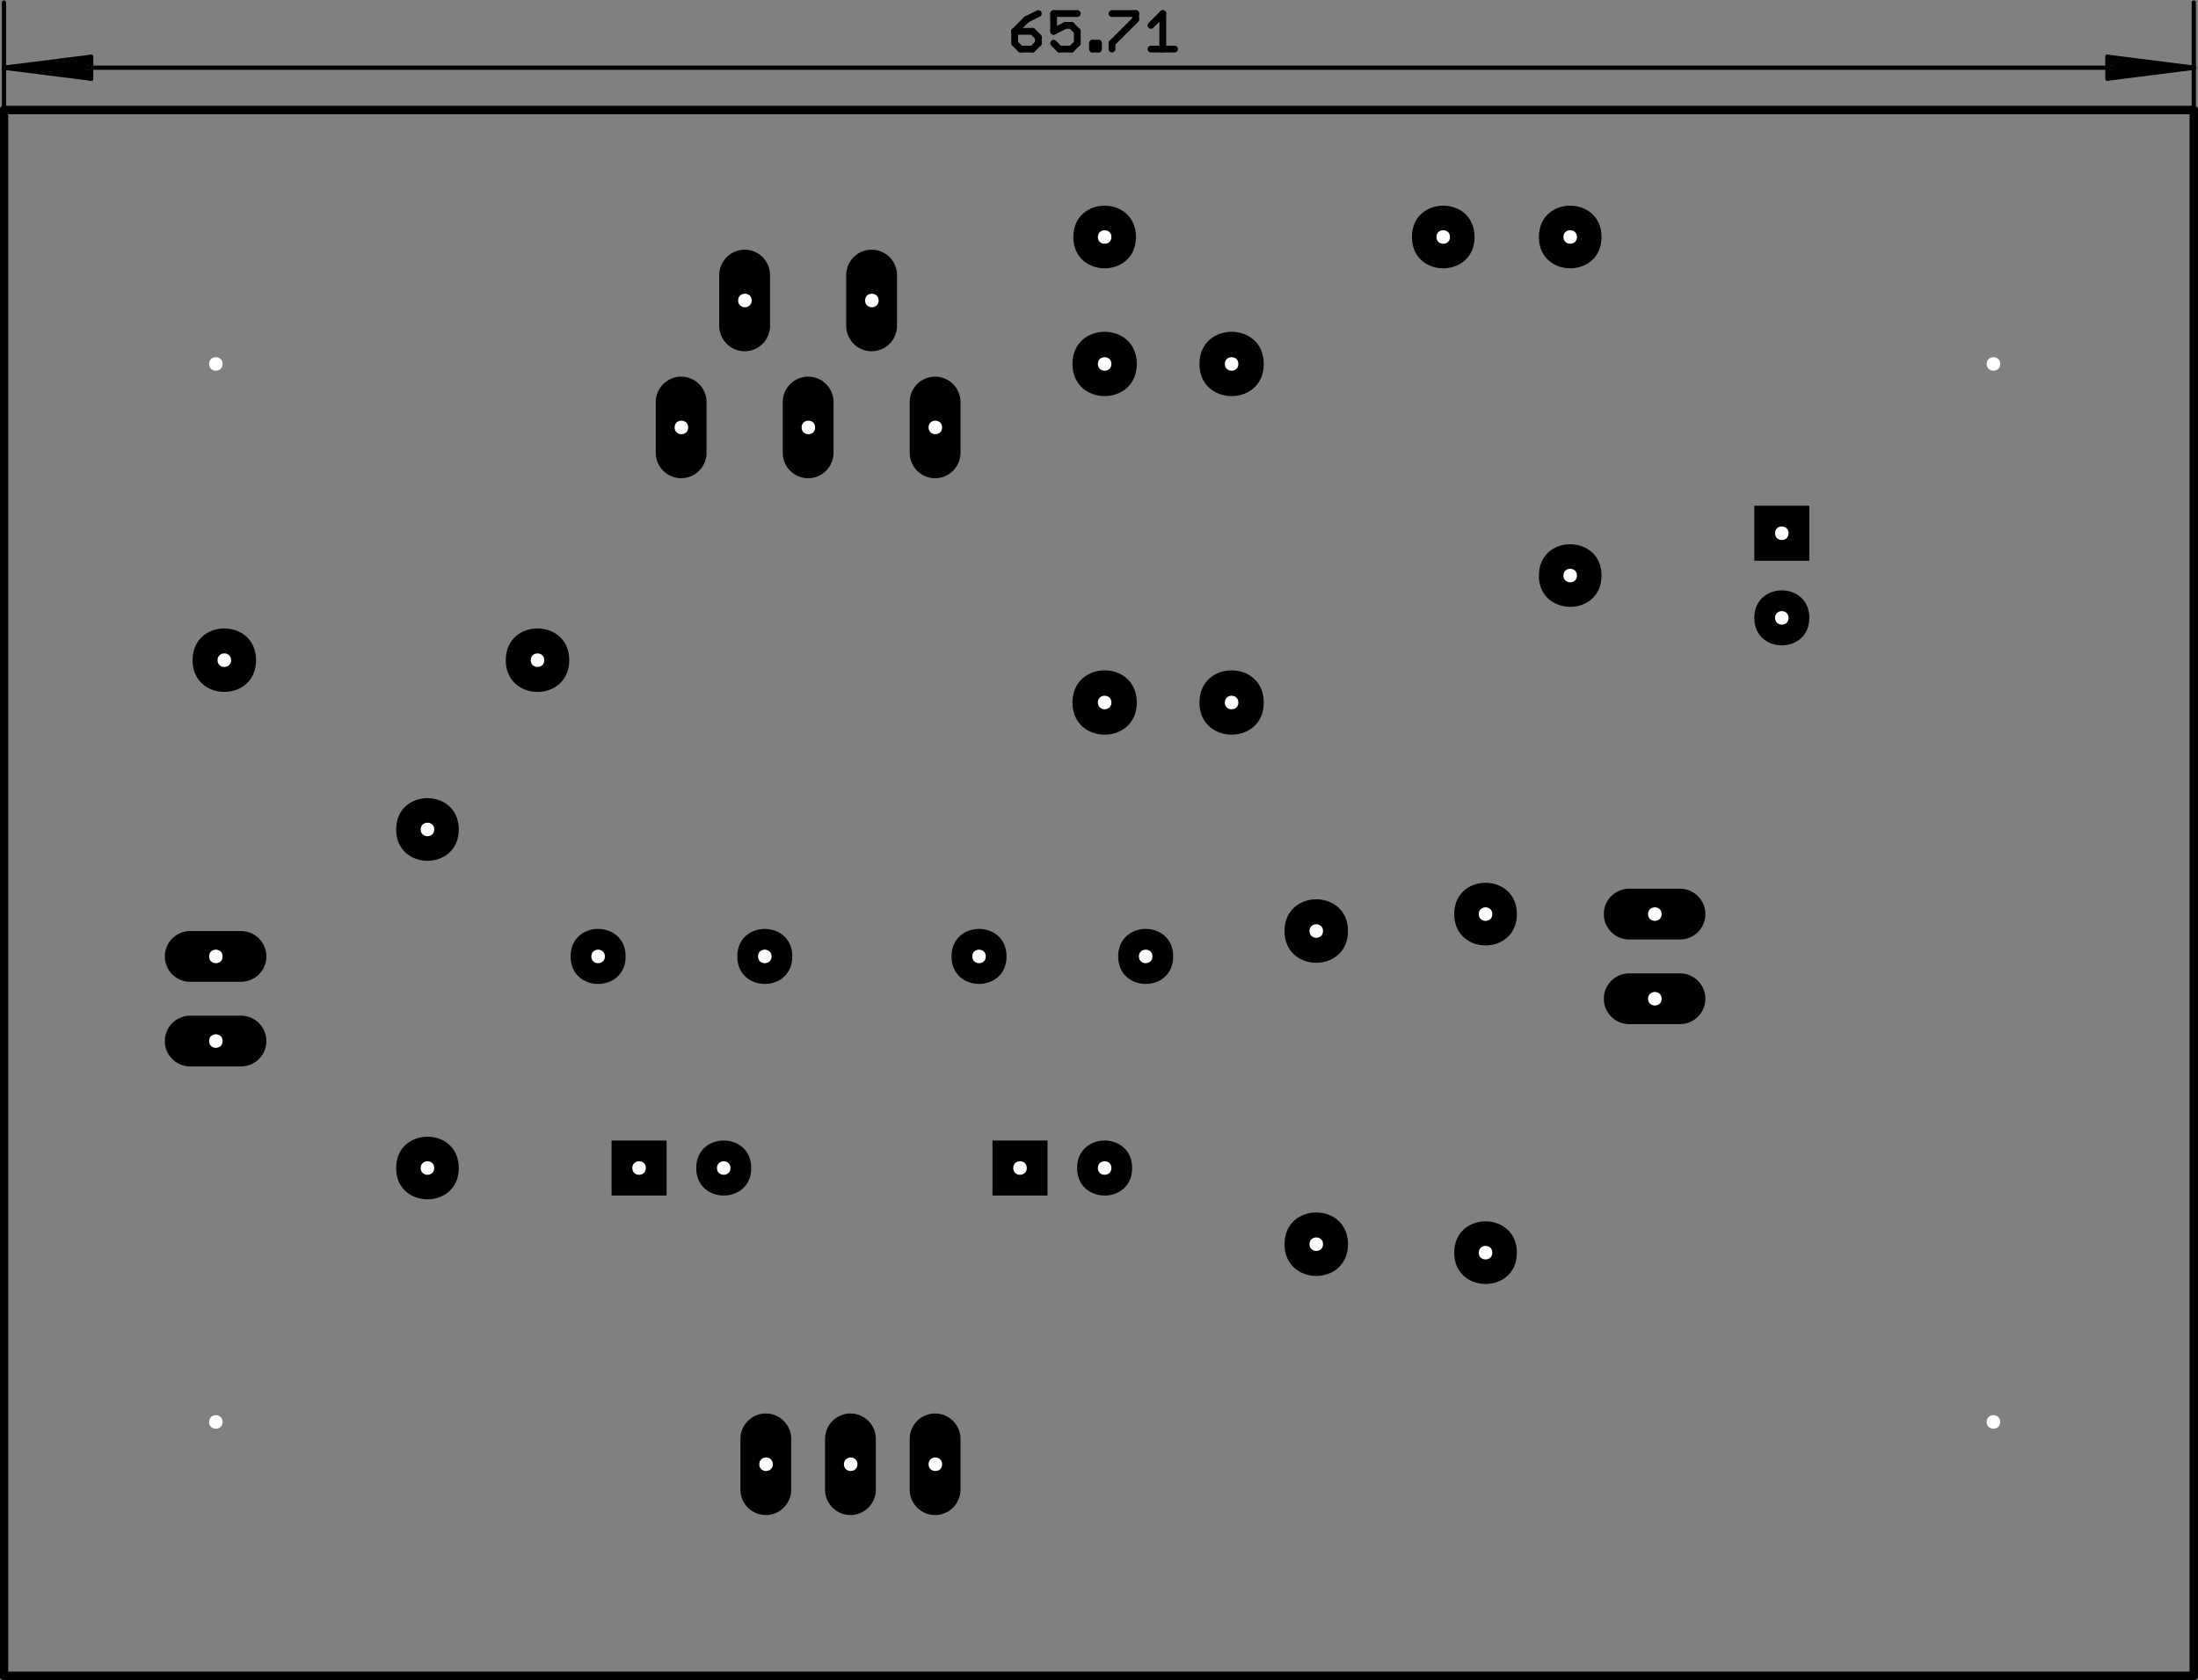 <?xml version="1.0" encoding="UTF-8"?>
<svg xmlns="http://www.w3.org/2000/svg" xmlns:xlink="http://www.w3.org/1999/xlink" width="1558pt" height="1191pt" viewBox="0 0 1558 1191" version="1.1">
<rect x="0" y="0" width="1558" height="1191" fill="#808080" stroke="none"/>
<g id="surface1">
<path style="fill:none;stroke-width:0.01;stroke-linecap:round;stroke-linejoin:miter;stroke:rgb(0%,0%,0%);stroke-opacity:1;stroke-miterlimit:10;" d="M 0.783 0.015 L 0.783 1.865 " transform="matrix(600,0,0,-600,-466.98,1197)"/>
<path style="fill:none;stroke-width:0.01;stroke-linecap:round;stroke-linejoin:miter;stroke:rgb(0%,0%,0%);stroke-opacity:1;stroke-miterlimit:10;" d="M 0.783 1.865 L 3.37 1.865 " transform="matrix(600,0,0,-600,-466.98,1197)"/>
<path style="fill:none;stroke-width:0.01;stroke-linecap:round;stroke-linejoin:miter;stroke:rgb(0%,0%,0%);stroke-opacity:1;stroke-miterlimit:10;" d="M 3.37 1.865 L 3.37 0.015 " transform="matrix(600,0,0,-600,-466.98,1197)"/>
<path style="fill:none;stroke-width:0.01;stroke-linecap:round;stroke-linejoin:miter;stroke:rgb(0%,0%,0%);stroke-opacity:1;stroke-miterlimit:10;" d="M 3.37 0.015 L 0.783 0.015 " transform="matrix(600,0,0,-600,-466.98,1197)"/>
<path style="fill:none;stroke-width:0.005;stroke-linecap:round;stroke-linejoin:miter;stroke:rgb(0%,0%,0%);stroke-opacity:1;stroke-miterlimit:10;" d="M 0.783 1.865 L 0.783 1.992 " transform="matrix(600,0,0,-600,-466.98,1197)"/>
<path style="fill:none;stroke-width:0.005;stroke-linecap:round;stroke-linejoin:miter;stroke:rgb(0%,0%,0%);stroke-opacity:1;stroke-miterlimit:10;" d="M 0.783 1.915 L 0.886 1.925 " transform="matrix(600,0,0,-600,-466.98,1197)"/>
<path style="fill:none;stroke-width:0.005;stroke-linecap:round;stroke-linejoin:miter;stroke:rgb(0%,0%,0%);stroke-opacity:1;stroke-miterlimit:10;" d="M 0.886 1.928 L 0.886 1.902 " transform="matrix(600,0,0,-600,-466.98,1197)"/>
<path style="fill:none;stroke-width:0.005;stroke-linecap:round;stroke-linejoin:miter;stroke:rgb(0%,0%,0%);stroke-opacity:1;stroke-miterlimit:10;" d="M 0.886 1.902 L 0.783 1.915 " transform="matrix(600,0,0,-600,-466.98,1197)"/>
<path style="fill:none;stroke-width:0.005;stroke-linecap:round;stroke-linejoin:miter;stroke:rgb(0%,0%,0%);stroke-opacity:1;stroke-miterlimit:10;" d="M 0.783 1.915 L 0.886 1.905 " transform="matrix(600,0,0,-600,-466.98,1197)"/>
<path style="fill:none;stroke-width:0.005;stroke-linecap:round;stroke-linejoin:miter;stroke:rgb(0%,0%,0%);stroke-opacity:1;stroke-miterlimit:10;" d="M 0.886 1.91 L 0.783 1.915 " transform="matrix(600,0,0,-600,-466.98,1197)"/>
<path style="fill:none;stroke-width:0.005;stroke-linecap:round;stroke-linejoin:miter;stroke:rgb(0%,0%,0%);stroke-opacity:1;stroke-miterlimit:10;" d="M 0.783 1.915 L 0.886 1.92 " transform="matrix(600,0,0,-600,-466.98,1197)"/>
<path style="fill:none;stroke-width:0.005;stroke-linecap:round;stroke-linejoin:miter;stroke:rgb(0%,0%,0%);stroke-opacity:1;stroke-miterlimit:10;" d="M 0.886 1.928 L 0.783 1.915 " transform="matrix(600,0,0,-600,-466.98,1197)"/>
<path style="fill:none;stroke-width:0.005;stroke-linecap:round;stroke-linejoin:miter;stroke:rgb(0%,0%,0%);stroke-opacity:1;stroke-miterlimit:10;" d="M 0.783 1.915 L 3.37 1.915 " transform="matrix(600,0,0,-600,-466.98,1197)"/>
<path style="fill:none;stroke-width:0.005;stroke-linecap:round;stroke-linejoin:miter;stroke:rgb(0%,0%,0%);stroke-opacity:1;stroke-miterlimit:10;" d="M 3.37 1.915 L 3.268 1.905 " transform="matrix(600,0,0,-600,-466.98,1197)"/>
<path style="fill:none;stroke-width:0.005;stroke-linecap:round;stroke-linejoin:miter;stroke:rgb(0%,0%,0%);stroke-opacity:1;stroke-miterlimit:10;" d="M 3.268 1.902 L 3.37 1.915 " transform="matrix(600,0,0,-600,-466.98,1197)"/>
<path style="fill:none;stroke-width:0.005;stroke-linecap:round;stroke-linejoin:miter;stroke:rgb(0%,0%,0%);stroke-opacity:1;stroke-miterlimit:10;" d="M 3.37 1.915 L 3.268 1.925 " transform="matrix(600,0,0,-600,-466.98,1197)"/>
<path style="fill:none;stroke-width:0.005;stroke-linecap:round;stroke-linejoin:miter;stroke:rgb(0%,0%,0%);stroke-opacity:1;stroke-miterlimit:10;" d="M 3.268 1.928 L 3.268 1.902 " transform="matrix(600,0,0,-600,-466.98,1197)"/>
<path style="fill:none;stroke-width:0.005;stroke-linecap:round;stroke-linejoin:miter;stroke:rgb(0%,0%,0%);stroke-opacity:1;stroke-miterlimit:10;" d="M 3.268 1.91 L 3.37 1.915 " transform="matrix(600,0,0,-600,-466.98,1197)"/>
<path style="fill:none;stroke-width:0.005;stroke-linecap:round;stroke-linejoin:miter;stroke:rgb(0%,0%,0%);stroke-opacity:1;stroke-miterlimit:10;" d="M 3.37 1.915 L 3.268 1.92 " transform="matrix(600,0,0,-600,-466.98,1197)"/>
<path style="fill:none;stroke-width:0.005;stroke-linecap:round;stroke-linejoin:miter;stroke:rgb(0%,0%,0%);stroke-opacity:1;stroke-miterlimit:10;" d="M 3.268 1.928 L 3.37 1.915 " transform="matrix(600,0,0,-600,-466.98,1197)"/>
<path style="fill:none;stroke-width:0.005;stroke-linecap:round;stroke-linejoin:miter;stroke:rgb(0%,0%,0%);stroke-opacity:1;stroke-miterlimit:10;" d="M 3.37 1.865 L 3.37 1.992 " transform="matrix(600,0,0,-600,-466.98,1197)"/>
<path style="fill:none;stroke-width:0.008;stroke-linecap:round;stroke-linejoin:miter;stroke:rgb(0%,0%,0%);stroke-opacity:1;stroke-miterlimit:10;" d="M 2.166 1.937 L 2.138 1.937 " transform="matrix(600,0,0,-600,-466.98,1197)"/>
<path style="fill:none;stroke-width:0.008;stroke-linecap:round;stroke-linejoin:miter;stroke:rgb(0%,0%,0%);stroke-opacity:1;stroke-miterlimit:10;" d="M 2.152 1.937 L 2.152 1.979 " transform="matrix(600,0,0,-600,-466.98,1197)"/>
<path style="fill:none;stroke-width:0.008;stroke-linecap:round;stroke-linejoin:miter;stroke:rgb(0%,0%,0%);stroke-opacity:1;stroke-miterlimit:10;" d="M 2.152 1.979 L 2.138 1.965 " transform="matrix(600,0,0,-600,-466.98,1197)"/>
<path style="fill:none;stroke-width:0.008;stroke-linecap:round;stroke-linejoin:miter;stroke:rgb(0%,0%,0%);stroke-opacity:1;stroke-miterlimit:10;" d="M 2.12 1.972 L 2.092 1.944 " transform="matrix(600,0,0,-600,-466.98,1197)"/>
<path style="fill:none;stroke-width:0.008;stroke-linecap:round;stroke-linejoin:miter;stroke:rgb(0%,0%,0%);stroke-opacity:1;stroke-miterlimit:10;" d="M 2.092 1.944 L 2.092 1.937 " transform="matrix(600,0,0,-600,-466.98,1197)"/>
<path style="fill:none;stroke-width:0.008;stroke-linecap:round;stroke-linejoin:miter;stroke:rgb(0%,0%,0%);stroke-opacity:1;stroke-miterlimit:10;" d="M 2.076 1.937 L 2.069 1.937 " transform="matrix(600,0,0,-600,-466.98,1197)"/>
<path style="fill:none;stroke-width:0.008;stroke-linecap:round;stroke-linejoin:miter;stroke:rgb(0%,0%,0%);stroke-opacity:1;stroke-miterlimit:10;" d="M 2.069 1.937 L 2.069 1.944 " transform="matrix(600,0,0,-600,-466.98,1197)"/>
<path style="fill:none;stroke-width:0.008;stroke-linecap:round;stroke-linejoin:miter;stroke:rgb(0%,0%,0%);stroke-opacity:1;stroke-miterlimit:10;" d="M 2.069 1.944 L 2.076 1.944 " transform="matrix(600,0,0,-600,-466.98,1197)"/>
<path style="fill:none;stroke-width:0.008;stroke-linecap:round;stroke-linejoin:miter;stroke:rgb(0%,0%,0%);stroke-opacity:1;stroke-miterlimit:10;" d="M 2.076 1.944 L 2.076 1.937 " transform="matrix(600,0,0,-600,-466.98,1197)"/>
<path style="fill:none;stroke-width:0.008;stroke-linecap:round;stroke-linejoin:miter;stroke:rgb(0%,0%,0%);stroke-opacity:1;stroke-miterlimit:10;" d="M 2.051 1.944 L 2.051 1.958 " transform="matrix(600,0,0,-600,-466.98,1197)"/>
<path style="fill:none;stroke-width:0.008;stroke-linecap:round;stroke-linejoin:miter;stroke:rgb(0%,0%,0%);stroke-opacity:1;stroke-miterlimit:10;" d="M 2.051 1.958 L 2.044 1.965 " transform="matrix(600,0,0,-600,-466.98,1197)"/>
<path style="fill:none;stroke-width:0.008;stroke-linecap:round;stroke-linejoin:miter;stroke:rgb(0%,0%,0%);stroke-opacity:1;stroke-miterlimit:10;" d="M 2.044 1.965 L 2.037 1.965 " transform="matrix(600,0,0,-600,-466.98,1197)"/>
<path style="fill:none;stroke-width:0.008;stroke-linecap:round;stroke-linejoin:miter;stroke:rgb(0%,0%,0%);stroke-opacity:1;stroke-miterlimit:10;" d="M 2.037 1.965 L 2.023 1.958 " transform="matrix(600,0,0,-600,-466.98,1197)"/>
<path style="fill:none;stroke-width:0.008;stroke-linecap:round;stroke-linejoin:miter;stroke:rgb(0%,0%,0%);stroke-opacity:1;stroke-miterlimit:10;" d="M 2.023 1.958 L 2.023 1.979 " transform="matrix(600,0,0,-600,-466.98,1197)"/>
<path style="fill:none;stroke-width:0.008;stroke-linecap:round;stroke-linejoin:miter;stroke:rgb(0%,0%,0%);stroke-opacity:1;stroke-miterlimit:10;" d="M 2.023 1.979 L 2.051 1.979 " transform="matrix(600,0,0,-600,-466.98,1197)"/>
<path style="fill:none;stroke-width:0.008;stroke-linecap:round;stroke-linejoin:miter;stroke:rgb(0%,0%,0%);stroke-opacity:1;stroke-miterlimit:10;" d="M 2.092 1.979 L 2.12 1.979 " transform="matrix(600,0,0,-600,-466.98,1197)"/>
<path style="fill:none;stroke-width:0.008;stroke-linecap:round;stroke-linejoin:miter;stroke:rgb(0%,0%,0%);stroke-opacity:1;stroke-miterlimit:10;" d="M 2.12 1.979 L 2.12 1.972 " transform="matrix(600,0,0,-600,-466.98,1197)"/>
<path style="fill:none;stroke-width:0.008;stroke-linecap:round;stroke-linejoin:miter;stroke:rgb(0%,0%,0%);stroke-opacity:1;stroke-miterlimit:10;" d="M 2.051 1.944 L 2.044 1.937 " transform="matrix(600,0,0,-600,-466.98,1197)"/>
<path style="fill:none;stroke-width:0.008;stroke-linecap:round;stroke-linejoin:miter;stroke:rgb(0%,0%,0%);stroke-opacity:1;stroke-miterlimit:10;" d="M 2.044 1.937 L 2.03 1.937 " transform="matrix(600,0,0,-600,-466.98,1197)"/>
<path style="fill:none;stroke-width:0.008;stroke-linecap:round;stroke-linejoin:miter;stroke:rgb(0%,0%,0%);stroke-opacity:1;stroke-miterlimit:10;" d="M 2.03 1.937 L 2.023 1.944 " transform="matrix(600,0,0,-600,-466.98,1197)"/>
<path style="fill:none;stroke-width:0.008;stroke-linecap:round;stroke-linejoin:miter;stroke:rgb(0%,0%,0%);stroke-opacity:1;stroke-miterlimit:10;" d="M 2.005 1.944 L 2.005 1.951 " transform="matrix(600,0,0,-600,-466.98,1197)"/>
<path style="fill:none;stroke-width:0.008;stroke-linecap:round;stroke-linejoin:miter;stroke:rgb(0%,0%,0%);stroke-opacity:1;stroke-miterlimit:10;" d="M 2.005 1.951 L 1.998 1.958 " transform="matrix(600,0,0,-600,-466.98,1197)"/>
<path style="fill:none;stroke-width:0.008;stroke-linecap:round;stroke-linejoin:miter;stroke:rgb(0%,0%,0%);stroke-opacity:1;stroke-miterlimit:10;" d="M 1.998 1.958 L 1.977 1.958 " transform="matrix(600,0,0,-600,-466.98,1197)"/>
<path style="fill:none;stroke-width:0.008;stroke-linecap:round;stroke-linejoin:miter;stroke:rgb(0%,0%,0%);stroke-opacity:1;stroke-miterlimit:10;" d="M 1.977 1.958 L 1.977 1.944 " transform="matrix(600,0,0,-600,-466.98,1197)"/>
<path style="fill:none;stroke-width:0.008;stroke-linecap:round;stroke-linejoin:miter;stroke:rgb(0%,0%,0%);stroke-opacity:1;stroke-miterlimit:10;" d="M 1.977 1.944 L 1.984 1.937 " transform="matrix(600,0,0,-600,-466.98,1197)"/>
<path style="fill:none;stroke-width:0.008;stroke-linecap:round;stroke-linejoin:miter;stroke:rgb(0%,0%,0%);stroke-opacity:1;stroke-miterlimit:10;" d="M 1.984 1.937 L 1.998 1.937 " transform="matrix(600,0,0,-600,-466.98,1197)"/>
<path style="fill:none;stroke-width:0.008;stroke-linecap:round;stroke-linejoin:miter;stroke:rgb(0%,0%,0%);stroke-opacity:1;stroke-miterlimit:10;" d="M 1.998 1.937 L 2.005 1.944 " transform="matrix(600,0,0,-600,-466.98,1197)"/>
<path style="fill:none;stroke-width:0.008;stroke-linecap:round;stroke-linejoin:miter;stroke:rgb(0%,0%,0%);stroke-opacity:1;stroke-miterlimit:10;" d="M 1.991 1.972 L 1.977 1.958 " transform="matrix(600,0,0,-600,-466.98,1197)"/>
<path style="fill:none;stroke-width:0.008;stroke-linecap:round;stroke-linejoin:miter;stroke:rgb(0%,0%,0%);stroke-opacity:1;stroke-miterlimit:10;" d="M 1.991 1.972 L 2.005 1.979 " transform="matrix(600,0,0,-600,-466.98,1197)"/>
<path style="fill:none;stroke-width:0.06;stroke-linecap:round;stroke-linejoin:miter;stroke:rgb(0%,0%,0%);stroke-opacity:1;stroke-miterlimit:10;" d="M 1.003 0.765 L 1.063 0.765 " transform="matrix(600,0,0,-600,-466.98,1197)"/>
<path style="fill:none;stroke-width:0.06;stroke-linecap:round;stroke-linejoin:miter;stroke:rgb(0%,0%,0%);stroke-opacity:1;stroke-miterlimit:10;" d="M 1.063 0.865 L 1.003 0.865 " transform="matrix(600,0,0,-600,-466.98,1197)"/>
<path style="fill:none;stroke-width:0.06;stroke-linecap:round;stroke-linejoin:miter;stroke:rgb(0%,0%,0%);stroke-opacity:1;stroke-miterlimit:10;" d="M 1.583 1.46 L 1.583 1.52 " transform="matrix(600,0,0,-600,-466.98,1197)"/>
<path style="fill:none;stroke-width:0.06;stroke-linecap:round;stroke-linejoin:miter;stroke:rgb(0%,0%,0%);stroke-opacity:1;stroke-miterlimit:10;" d="M 1.658 1.61 L 1.658 1.67 " transform="matrix(600,0,0,-600,-466.98,1197)"/>
<path style="fill:none;stroke-width:0.06;stroke-linecap:round;stroke-linejoin:miter;stroke:rgb(0%,0%,0%);stroke-opacity:1;stroke-miterlimit:10;" d="M 1.808 1.67 L 1.808 1.61 " transform="matrix(600,0,0,-600,-466.98,1197)"/>
<path style="fill:none;stroke-width:0.06;stroke-linecap:round;stroke-linejoin:miter;stroke:rgb(0%,0%,0%);stroke-opacity:1;stroke-miterlimit:10;" d="M 1.733 1.52 L 1.733 1.46 " transform="matrix(600,0,0,-600,-466.98,1197)"/>
<path style="fill:none;stroke-width:0.06;stroke-linecap:round;stroke-linejoin:miter;stroke:rgb(0%,0%,0%);stroke-opacity:1;stroke-miterlimit:10;" d="M 1.883 1.46 L 1.883 1.52 " transform="matrix(600,0,0,-600,-466.98,1197)"/>
<path style="fill:none;stroke-width:0.06;stroke-linecap:round;stroke-linejoin:miter;stroke:rgb(0%,0%,0%);stroke-opacity:1;stroke-miterlimit:10;" d="M 2.703 0.915 L 2.763 0.915 " transform="matrix(600,0,0,-600,-466.98,1197)"/>
<path style="fill:none;stroke-width:0.06;stroke-linecap:round;stroke-linejoin:miter;stroke:rgb(0%,0%,0%);stroke-opacity:1;stroke-miterlimit:10;" d="M 2.763 0.815 L 2.703 0.815 " transform="matrix(600,0,0,-600,-466.98,1197)"/>
<path style="fill:none;stroke-width:0.06;stroke-linecap:round;stroke-linejoin:miter;stroke:rgb(0%,0%,0%);stroke-opacity:1;stroke-miterlimit:10;" d="M 1.883 0.295 L 1.883 0.235 " transform="matrix(600,0,0,-600,-466.98,1197)"/>
<path style="fill:none;stroke-width:0.06;stroke-linecap:round;stroke-linejoin:miter;stroke:rgb(0%,0%,0%);stroke-opacity:1;stroke-miterlimit:10;" d="M 1.783 0.235 L 1.783 0.295 " transform="matrix(600,0,0,-600,-466.98,1197)"/>
<path style="fill:none;stroke-width:0.06;stroke-linecap:round;stroke-linejoin:miter;stroke:rgb(0%,0%,0%);stroke-opacity:1;stroke-miterlimit:10;" d="M 1.683 0.295 L 1.683 0.235 " transform="matrix(600,0,0,-600,-466.98,1197)"/>
<path style=" stroke:none;fill-rule:evenodd;fill:rgb(0%,0%,0%);fill-opacity:1;" d="M 955.5 882 C 955.5 852 910.5 852 910.5 882 C 910.5 912 955.5 912 955.5 882 "/>
<path style=" stroke:none;fill-rule:evenodd;fill:rgb(0%,0%,0%);fill-opacity:1;" d="M 955.5 660 C 955.5 630 910.5 630 910.5 660 C 910.5 690 955.5 690 955.5 660 "/>
<path style=" stroke:none;fill-rule:evenodd;fill:rgb(0%,0%,0%);fill-opacity:1;" d="M 403.5 468 C 403.5 438 358.5 438 358.5 468 C 358.5 498 403.5 498 403.5 468 "/>
<path style=" stroke:none;fill-rule:evenodd;fill:rgb(0%,0%,0%);fill-opacity:1;" d="M 181.5 468 C 181.5 438 136.5 438 136.5 468 C 136.5 498 181.5 498 181.5 468 "/>
<path style=" stroke:none;fill-rule:evenodd;fill:rgb(0%,0%,0%);fill-opacity:1;" d="M 443.461 678 C 443.461 652 404.461 652 404.461 678 C 404.461 704 443.461 704 443.461 678 "/>
<path style=" stroke:none;fill-rule:evenodd;fill:rgb(0%,0%,0%);fill-opacity:1;" d="M 561.602 678 C 561.602 652 522.602 652 522.602 678 C 522.602 704 561.602 704 561.602 678 "/>
<path style=" stroke:none;fill-rule:evenodd;fill:rgb(0%,0%,0%);fill-opacity:1;" d="M 713.461 678 C 713.461 652 674.461 652 674.461 678 C 674.461 704 713.461 704 713.461 678 "/>
<path style=" stroke:none;fill-rule:evenodd;fill:rgb(0%,0%,0%);fill-opacity:1;" d="M 831.602 678 C 831.602 652 792.602 652 792.602 678 C 792.602 704 831.602 704 831.602 678 "/>
<path style=" stroke:none;fill-rule:evenodd;fill:rgb(0%,0%,0%);fill-opacity:1;" d="M 802.5 828 C 802.5 802 763.5 802 763.5 828 C 763.5 854 802.5 854 802.5 828 "/>
<path style=" stroke:none;fill-rule:evenodd;fill:rgb(0%,0%,0%);fill-opacity:1;" d="M 532.5 828 C 532.5 802 493.5 802 493.5 828 C 493.5 854 532.5 854 532.5 828 "/>
<path style=" stroke:none;fill-rule:evenodd;fill:rgb(0%,0%,0%);fill-opacity:1;" d="M 1282.5 438 C 1282.5 412 1243.5 412 1243.5 438 C 1243.5 464 1282.5 464 1282.5 438 "/>
<path style=" stroke:none;fill-rule:evenodd;fill:rgb(0%,0%,0%);fill-opacity:1;" d="M 1243.5 397.5 L 1282.5 397.5 L 1282.5 358.5 L 1243.5 358.5 Z "/>
<path style=" stroke:none;fill-rule:evenodd;fill:rgb(0%,0%,0%);fill-opacity:1;" d="M 703.5 847.5 L 742.5 847.5 L 742.5 808.5 L 703.5 808.5 Z "/>
<path style=" stroke:none;fill-rule:evenodd;fill:rgb(0%,0%,0%);fill-opacity:1;" d="M 433.5 847.5 L 472.5 847.5 L 472.5 808.5 L 433.5 808.5 Z "/>
<path style=" stroke:none;fill-rule:evenodd;fill:rgb(0%,0%,0%);fill-opacity:1;" d="M 805.801 498 C 805.801 467.602 760.199 467.602 760.199 498 C 760.199 528.398 805.801 528.398 805.801 498 "/>
<path style=" stroke:none;fill-rule:evenodd;fill:rgb(0%,0%,0%);fill-opacity:1;" d="M 895.801 498 C 895.801 467.602 850.199 467.602 850.199 498 C 850.199 528.398 895.801 528.398 895.801 498 "/>
<path style=" stroke:none;fill-rule:evenodd;fill:rgb(0%,0%,0%);fill-opacity:1;" d="M 895.801 258 C 895.801 227.602 850.199 227.602 850.199 258 C 850.199 288.398 895.801 288.398 895.801 258 "/>
<path style=" stroke:none;fill-rule:evenodd;fill:rgb(0%,0%,0%);fill-opacity:1;" d="M 805.801 258 C 805.801 227.602 760.199 227.602 760.199 258 C 760.199 288.398 805.801 288.398 805.801 258 "/>
<path style=" stroke:none;fill-rule:evenodd;fill:rgb(0%,0%,0%);fill-opacity:1;" d="M 325.199 828 C 325.199 798.398 280.801 798.398 280.801 828 C 280.801 857.602 325.199 857.602 325.199 828 "/>
<path style=" stroke:none;fill-rule:evenodd;fill:rgb(0%,0%,0%);fill-opacity:1;" d="M 325.199 588 C 325.199 558.398 280.801 558.398 280.801 588 C 280.801 617.602 325.199 617.602 325.199 588 "/>
<path style=" stroke:none;fill-rule:evenodd;fill:rgb(0%,0%,0%);fill-opacity:1;" d="M 1075.199 648 C 1075.199 618.398 1030.801 618.398 1030.801 648 C 1030.801 677.602 1075.199 677.602 1075.199 648 "/>
<path style=" stroke:none;fill-rule:evenodd;fill:rgb(0%,0%,0%);fill-opacity:1;" d="M 1075.199 888 C 1075.199 858.398 1030.801 858.398 1030.801 888 C 1030.801 917.602 1075.199 917.602 1075.199 888 "/>
<path style=" stroke:none;fill-rule:evenodd;fill:rgb(0%,0%,0%);fill-opacity:1;" d="M 1135.199 408 C 1135.199 378.398 1090.801 378.398 1090.801 408 C 1090.801 437.602 1135.199 437.602 1135.199 408 "/>
<path style=" stroke:none;fill-rule:evenodd;fill:rgb(0%,0%,0%);fill-opacity:1;" d="M 1135.199 168 C 1135.199 138.398 1090.801 138.398 1090.801 168 C 1090.801 197.602 1135.199 197.602 1135.199 168 "/>
<path style=" stroke:none;fill-rule:evenodd;fill:rgb(0%,0%,0%);fill-opacity:1;" d="M 1045.199 168 C 1045.199 138.398 1000.801 138.398 1000.801 168 C 1000.801 197.602 1045.199 197.602 1045.199 168 "/>
<path style=" stroke:none;fill-rule:evenodd;fill:rgb(0%,0%,0%);fill-opacity:1;" d="M 805.199 168 C 805.199 138.398 760.801 138.398 760.801 168 C 760.801 197.602 805.199 197.602 805.199 168 "/>
<path style=" stroke:none;fill-rule:evenodd;fill:rgb(100%,100%,100%);fill-opacity:1;" d="M 457.801 828 C 457.801 821.602 448.199 821.602 448.199 828 C 448.199 834.398 457.801 834.398 457.801 828 "/>
<path style=" stroke:none;fill-rule:evenodd;fill:rgb(100%,100%,100%);fill-opacity:1;" d="M 517.801 828 C 517.801 821.602 508.199 821.602 508.199 828 C 508.199 834.398 517.801 834.398 517.801 828 "/>
<path style=" stroke:none;fill-rule:evenodd;fill:rgb(100%,100%,100%);fill-opacity:1;" d="M 727.801 828 C 727.801 821.602 718.199 821.602 718.199 828 C 718.199 834.398 727.801 834.398 727.801 828 "/>
<path style=" stroke:none;fill-rule:evenodd;fill:rgb(100%,100%,100%);fill-opacity:1;" d="M 787.801 828 C 787.801 821.602 778.199 821.602 778.199 828 C 778.199 834.398 787.801 834.398 787.801 828 "/>
<path style=" stroke:none;fill-rule:evenodd;fill:rgb(100%,100%,100%);fill-opacity:1;" d="M 816.898 678 C 816.898 671.602 807.301 671.602 807.301 678 C 807.301 684.398 816.898 684.398 816.898 678 "/>
<path style=" stroke:none;fill-rule:evenodd;fill:rgb(100%,100%,100%);fill-opacity:1;" d="M 698.762 678 C 698.762 671.602 689.16 671.602 689.16 678 C 689.16 684.398 698.762 684.398 698.762 678 "/>
<path style=" stroke:none;fill-rule:evenodd;fill:rgb(100%,100%,100%);fill-opacity:1;" d="M 546.898 678 C 546.898 671.602 537.301 671.602 537.301 678 C 537.301 684.398 546.898 684.398 546.898 678 "/>
<path style=" stroke:none;fill-rule:evenodd;fill:rgb(100%,100%,100%);fill-opacity:1;" d="M 428.762 678 C 428.762 671.602 419.16 671.602 419.16 678 C 419.16 684.398 428.762 684.398 428.762 678 "/>
<path style=" stroke:none;fill-rule:evenodd;fill:rgb(100%,100%,100%);fill-opacity:1;" d="M 1267.801 438 C 1267.801 431.602 1258.199 431.602 1258.199 438 C 1258.199 444.398 1267.801 444.398 1267.801 438 "/>
<path style=" stroke:none;fill-rule:evenodd;fill:rgb(100%,100%,100%);fill-opacity:1;" d="M 1267.801 378 C 1267.801 371.602 1258.199 371.602 1258.199 378 C 1258.199 384.398 1267.801 384.398 1267.801 378 "/>
<path style=" stroke:none;fill-rule:evenodd;fill:rgb(100%,100%,100%);fill-opacity:1;" d="M 1117.801 408 C 1117.801 401.602 1108.199 401.602 1108.199 408 C 1108.199 414.398 1117.801 414.398 1117.801 408 "/>
<path style=" stroke:none;fill-rule:evenodd;fill:rgb(100%,100%,100%);fill-opacity:1;" d="M 1117.801 168 C 1117.801 161.602 1108.199 161.602 1108.199 168 C 1108.199 174.398 1117.801 174.398 1117.801 168 "/>
<path style=" stroke:none;fill-rule:evenodd;fill:rgb(100%,100%,100%);fill-opacity:1;" d="M 1027.801 168 C 1027.801 161.602 1018.199 161.602 1018.199 168 C 1018.199 174.398 1027.801 174.398 1027.801 168 "/>
<path style=" stroke:none;fill-rule:evenodd;fill:rgb(100%,100%,100%);fill-opacity:1;" d="M 787.801 168 C 787.801 161.602 778.199 161.602 778.199 168 C 778.199 174.398 787.801 174.398 787.801 168 "/>
<path style=" stroke:none;fill-rule:evenodd;fill:rgb(100%,100%,100%);fill-opacity:1;" d="M 385.801 468 C 385.801 461.602 376.199 461.602 376.199 468 C 376.199 474.398 385.801 474.398 385.801 468 "/>
<path style=" stroke:none;fill-rule:evenodd;fill:rgb(100%,100%,100%);fill-opacity:1;" d="M 163.801 468 C 163.801 461.602 154.199 461.602 154.199 468 C 154.199 474.398 163.801 474.398 163.801 468 "/>
<path style=" stroke:none;fill-rule:evenodd;fill:rgb(100%,100%,100%);fill-opacity:1;" d="M 307.801 588 C 307.801 581.602 298.199 581.602 298.199 588 C 298.199 594.398 307.801 594.398 307.801 588 "/>
<path style=" stroke:none;fill-rule:evenodd;fill:rgb(100%,100%,100%);fill-opacity:1;" d="M 307.801 828 C 307.801 821.602 298.199 821.602 298.199 828 C 298.199 834.398 307.801 834.398 307.801 828 "/>
<path style=" stroke:none;fill-rule:evenodd;fill:rgb(100%,100%,100%);fill-opacity:1;" d="M 937.801 882 C 937.801 875.602 928.199 875.602 928.199 882 C 928.199 888.398 937.801 888.398 937.801 882 "/>
<path style=" stroke:none;fill-rule:evenodd;fill:rgb(100%,100%,100%);fill-opacity:1;" d="M 1057.801 888 C 1057.801 881.602 1048.199 881.602 1048.199 888 C 1048.199 894.398 1057.801 894.398 1057.801 888 "/>
<path style=" stroke:none;fill-rule:evenodd;fill:rgb(100%,100%,100%);fill-opacity:1;" d="M 937.801 660 C 937.801 653.602 928.199 653.602 928.199 660 C 928.199 666.398 937.801 666.398 937.801 660 "/>
<path style=" stroke:none;fill-rule:evenodd;fill:rgb(100%,100%,100%);fill-opacity:1;" d="M 1057.801 648 C 1057.801 641.602 1048.199 641.602 1048.199 648 C 1048.199 654.398 1057.801 654.398 1057.801 648 "/>
<path style=" stroke:none;fill-rule:evenodd;fill:rgb(100%,100%,100%);fill-opacity:1;" d="M 1177.801 648 C 1177.801 641.602 1168.199 641.602 1168.199 648 C 1168.199 654.398 1177.801 654.398 1177.801 648 "/>
<path style=" stroke:none;fill-rule:evenodd;fill:rgb(100%,100%,100%);fill-opacity:1;" d="M 1177.801 708 C 1177.801 701.602 1168.199 701.602 1168.199 708 C 1168.199 714.398 1177.801 714.398 1177.801 708 "/>
<path style=" stroke:none;fill-rule:evenodd;fill:rgb(100%,100%,100%);fill-opacity:1;" d="M 667.801 1038 C 667.801 1031.602 658.199 1031.602 658.199 1038 C 658.199 1044.398 667.801 1044.398 667.801 1038 "/>
<path style=" stroke:none;fill-rule:evenodd;fill:rgb(100%,100%,100%);fill-opacity:1;" d="M 607.801 1038 C 607.801 1031.602 598.199 1031.602 598.199 1038 C 598.199 1044.398 607.801 1044.398 607.801 1038 "/>
<path style=" stroke:none;fill-rule:evenodd;fill:rgb(100%,100%,100%);fill-opacity:1;" d="M 547.801 1038 C 547.801 1031.602 538.199 1031.602 538.199 1038 C 538.199 1044.398 547.801 1044.398 547.801 1038 "/>
<path style=" stroke:none;fill-rule:evenodd;fill:rgb(100%,100%,100%);fill-opacity:1;" d="M 157.801 738 C 157.801 731.602 148.199 731.602 148.199 738 C 148.199 744.398 157.801 744.398 157.801 738 "/>
<path style=" stroke:none;fill-rule:evenodd;fill:rgb(100%,100%,100%);fill-opacity:1;" d="M 157.801 678 C 157.801 671.602 148.199 671.602 148.199 678 C 148.199 684.398 157.801 684.398 157.801 678 "/>
<path style=" stroke:none;fill-rule:evenodd;fill:rgb(100%,100%,100%);fill-opacity:1;" d="M 487.801 303 C 487.801 296.602 478.199 296.602 478.199 303 C 478.199 309.398 487.801 309.398 487.801 303 "/>
<path style=" stroke:none;fill-rule:evenodd;fill:rgb(100%,100%,100%);fill-opacity:1;" d="M 577.801 303 C 577.801 296.602 568.199 296.602 568.199 303 C 568.199 309.398 577.801 309.398 577.801 303 "/>
<path style=" stroke:none;fill-rule:evenodd;fill:rgb(100%,100%,100%);fill-opacity:1;" d="M 667.801 303 C 667.801 296.602 658.199 296.602 658.199 303 C 658.199 309.398 667.801 309.398 667.801 303 "/>
<path style=" stroke:none;fill-rule:evenodd;fill:rgb(100%,100%,100%);fill-opacity:1;" d="M 622.801 213 C 622.801 206.602 613.199 206.602 613.199 213 C 613.199 219.398 622.801 219.398 622.801 213 "/>
<path style=" stroke:none;fill-rule:evenodd;fill:rgb(100%,100%,100%);fill-opacity:1;" d="M 532.801 213 C 532.801 206.602 523.199 206.602 523.199 213 C 523.199 219.398 532.801 219.398 532.801 213 "/>
<path style=" stroke:none;fill-rule:evenodd;fill:rgb(100%,100%,100%);fill-opacity:1;" d="M 787.801 258 C 787.801 251.602 778.199 251.602 778.199 258 C 778.199 264.398 787.801 264.398 787.801 258 "/>
<path style=" stroke:none;fill-rule:evenodd;fill:rgb(100%,100%,100%);fill-opacity:1;" d="M 877.801 258 C 877.801 251.602 868.199 251.602 868.199 258 C 868.199 264.398 877.801 264.398 877.801 258 "/>
<path style=" stroke:none;fill-rule:evenodd;fill:rgb(100%,100%,100%);fill-opacity:1;" d="M 877.801 498 C 877.801 491.602 868.199 491.602 868.199 498 C 868.199 504.398 877.801 504.398 877.801 498 "/>
<path style=" stroke:none;fill-rule:evenodd;fill:rgb(100%,100%,100%);fill-opacity:1;" d="M 787.801 498 C 787.801 491.602 778.199 491.602 778.199 498 C 778.199 504.398 787.801 504.398 787.801 498 "/>
<path style=" stroke:none;fill-rule:evenodd;fill:rgb(100%,100%,100%);fill-opacity:1;" d="M 157.801 1008 C 157.801 1001.602 148.199 1001.602 148.199 1008 C 148.199 1014.398 157.801 1014.398 157.801 1008 "/>
<path style=" stroke:none;fill-rule:evenodd;fill:rgb(100%,100%,100%);fill-opacity:1;" d="M 1417.801 1008 C 1417.801 1001.602 1408.199 1001.602 1408.199 1008 C 1408.199 1014.398 1417.801 1014.398 1417.801 1008 "/>
<path style=" stroke:none;fill-rule:evenodd;fill:rgb(100%,100%,100%);fill-opacity:1;" d="M 1417.801 258 C 1417.801 251.602 1408.199 251.602 1408.199 258 C 1408.199 264.398 1417.801 264.398 1417.801 258 "/>
<path style=" stroke:none;fill-rule:evenodd;fill:rgb(100%,100%,100%);fill-opacity:1;" d="M 157.801 258 C 157.801 251.602 148.199 251.602 148.199 258 C 148.199 264.398 157.801 264.398 157.801 258 "/>
</g>
</svg>
